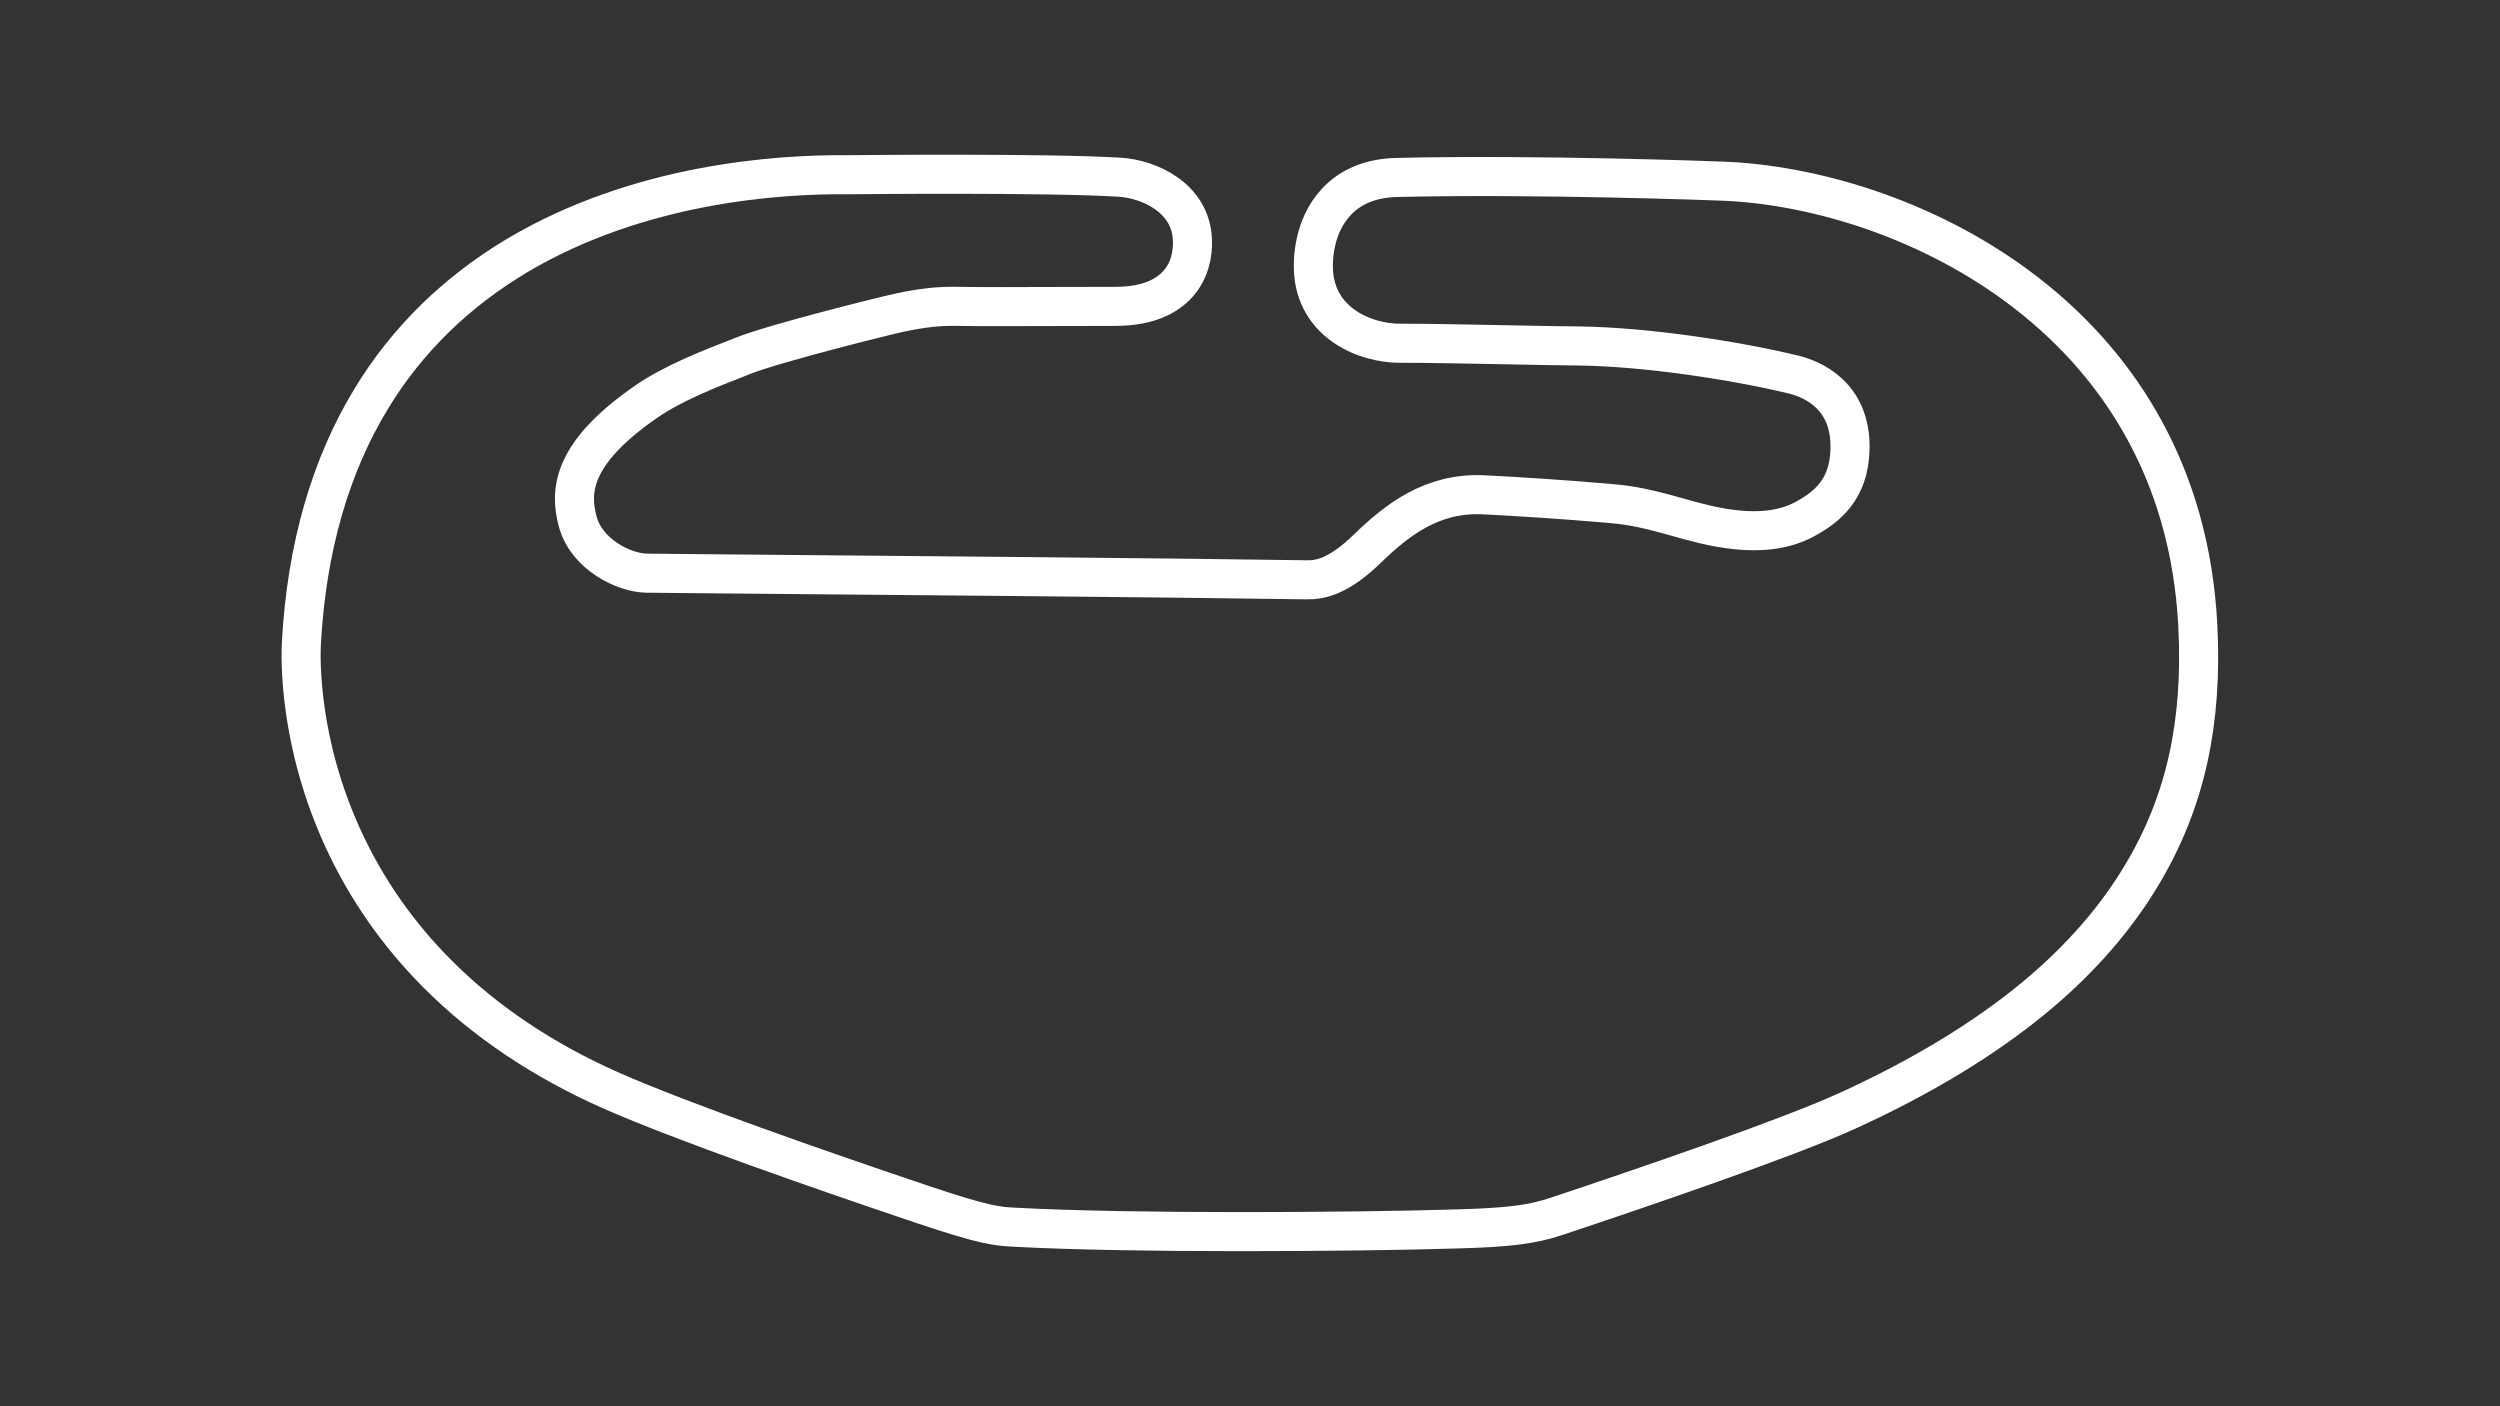 <?xml version="1.0" encoding="utf-8"?>
<!-- Generator: Adobe Illustrator 27.0.0, SVG Export Plug-In . SVG Version: 6.00 Build 0)  -->
<svg version="1.1" id="Layer_1" xmlns="http://www.w3.org/2000/svg" xmlns:xlink="http://www.w3.org/1999/xlink" x="0px" y="0px"
	 viewBox="0 0 1920 1080" style="enable-background:new 0 0 1920 1080;" xml:space="preserve">
<rect x="0" y="0" width="1920" height="1080" fill="#333333" stroke="none"/>
<style type="text/css">
	svg {height: 100%;width: 100%;}.track-surface {fill: none;stroke: white;stroke-width: 30;}
</style>
<path class="track-surface" d="M1687.9,480c-3-57.4-17.9-109.9-44.4-155.9c-23.2-40.4-55.1-75.6-94.9-104.9c-34.5-25.3-73.6-45.3-116.3-59.5
	c-37.3-12.3-75.4-19.4-110.2-20.6c-1.4-0.1-142.1-5.4-249.6-2.8c-19.5,0.5-35.1,6.8-46.3,18.9c-17.6,18.9-17.8,44.6-17.5,52.1
	c0.8,19.3,10,34.9,26.4,45.1c16.7,10.4,34.4,11.2,39.3,11.2c22.3,0,57.5,0.7,88.6,1.3c18.5,0.4,35.9,0.7,49.1,0.8
	c54.9,0.7,124.3,12,165.5,22c13.4,3.3,44.4,15.5,43.2,57.6c-0.8,31-18.1,44.4-34.9,53.5c-31.7,17.1-73.1,5.3-97.8-1.7
	c-30.4-8.7-41.6-9.6-54.7-10.7l-1.1-0.1c-30.1-2.6-68.3-5.1-93-6.3c-39.2-1.8-66,18.9-89.2,41.4c-22.1,21.5-36.4,24.1-46.5,23.9
	c-111.4-1.7-317.8-3.4-454.4-4.6l-52.5-0.5c-17.4-0.2-46.2-14.3-53-39.6c-6.3-23.3-4.8-52.5,52.7-92.2l0,0
	c20.7-14.3,49.6-25.5,68.6-32.9c1.9-0.7,3.5-1.4,5.2-2.1c26.4-10.4,110.8-31,111.7-31.2c27.4-6.7,41.7-7.1,54.1-6.9
	c17.6,0.3,46.8,0.2,72.5,0.1c18.4-0.1,35.8-0.1,47.1-0.1c0.3,0,0.6,0,0.7,0c20.9,0,36.7-5.3,47-15.8c10.8-11,12.8-25,12.5-34.7
	c-0.9-33.3-34-47.4-55.9-48.7c-54.7-3.4-200.7-2-208.1-1.9c-55.1-0.6-161.3,6.8-254.2,61.8c-47,28-84.8,64.8-112.1,109.6
	c-31.7,51.8-49.9,114.8-54,187.5c-0.7,12.1-2.3,76.6,32.3,151.6c17.6,38.1,41.8,72.8,72,103.1c36.2,36.4,81.3,66.7,134.1,90
	c53.3,23.5,158.9,60.4,238.2,87.1c48.7,16.4,58,16.9,70.8,17.6l2.2,0.1c43,2.3,107.3,3.3,171.2,3.3c62.9,0,125.5-0.8,167.3-2.1
	c39.4-1.1,57.1-3.4,75.7-9.6c63.6-21.2,177.2-59.9,223.3-81c57.1-26,105.7-55.5,144.3-87.5c35-29,62.9-61.2,83-95.4
	C1678.5,615.2,1691.8,554.7,1687.9,480z"/>
</svg>
